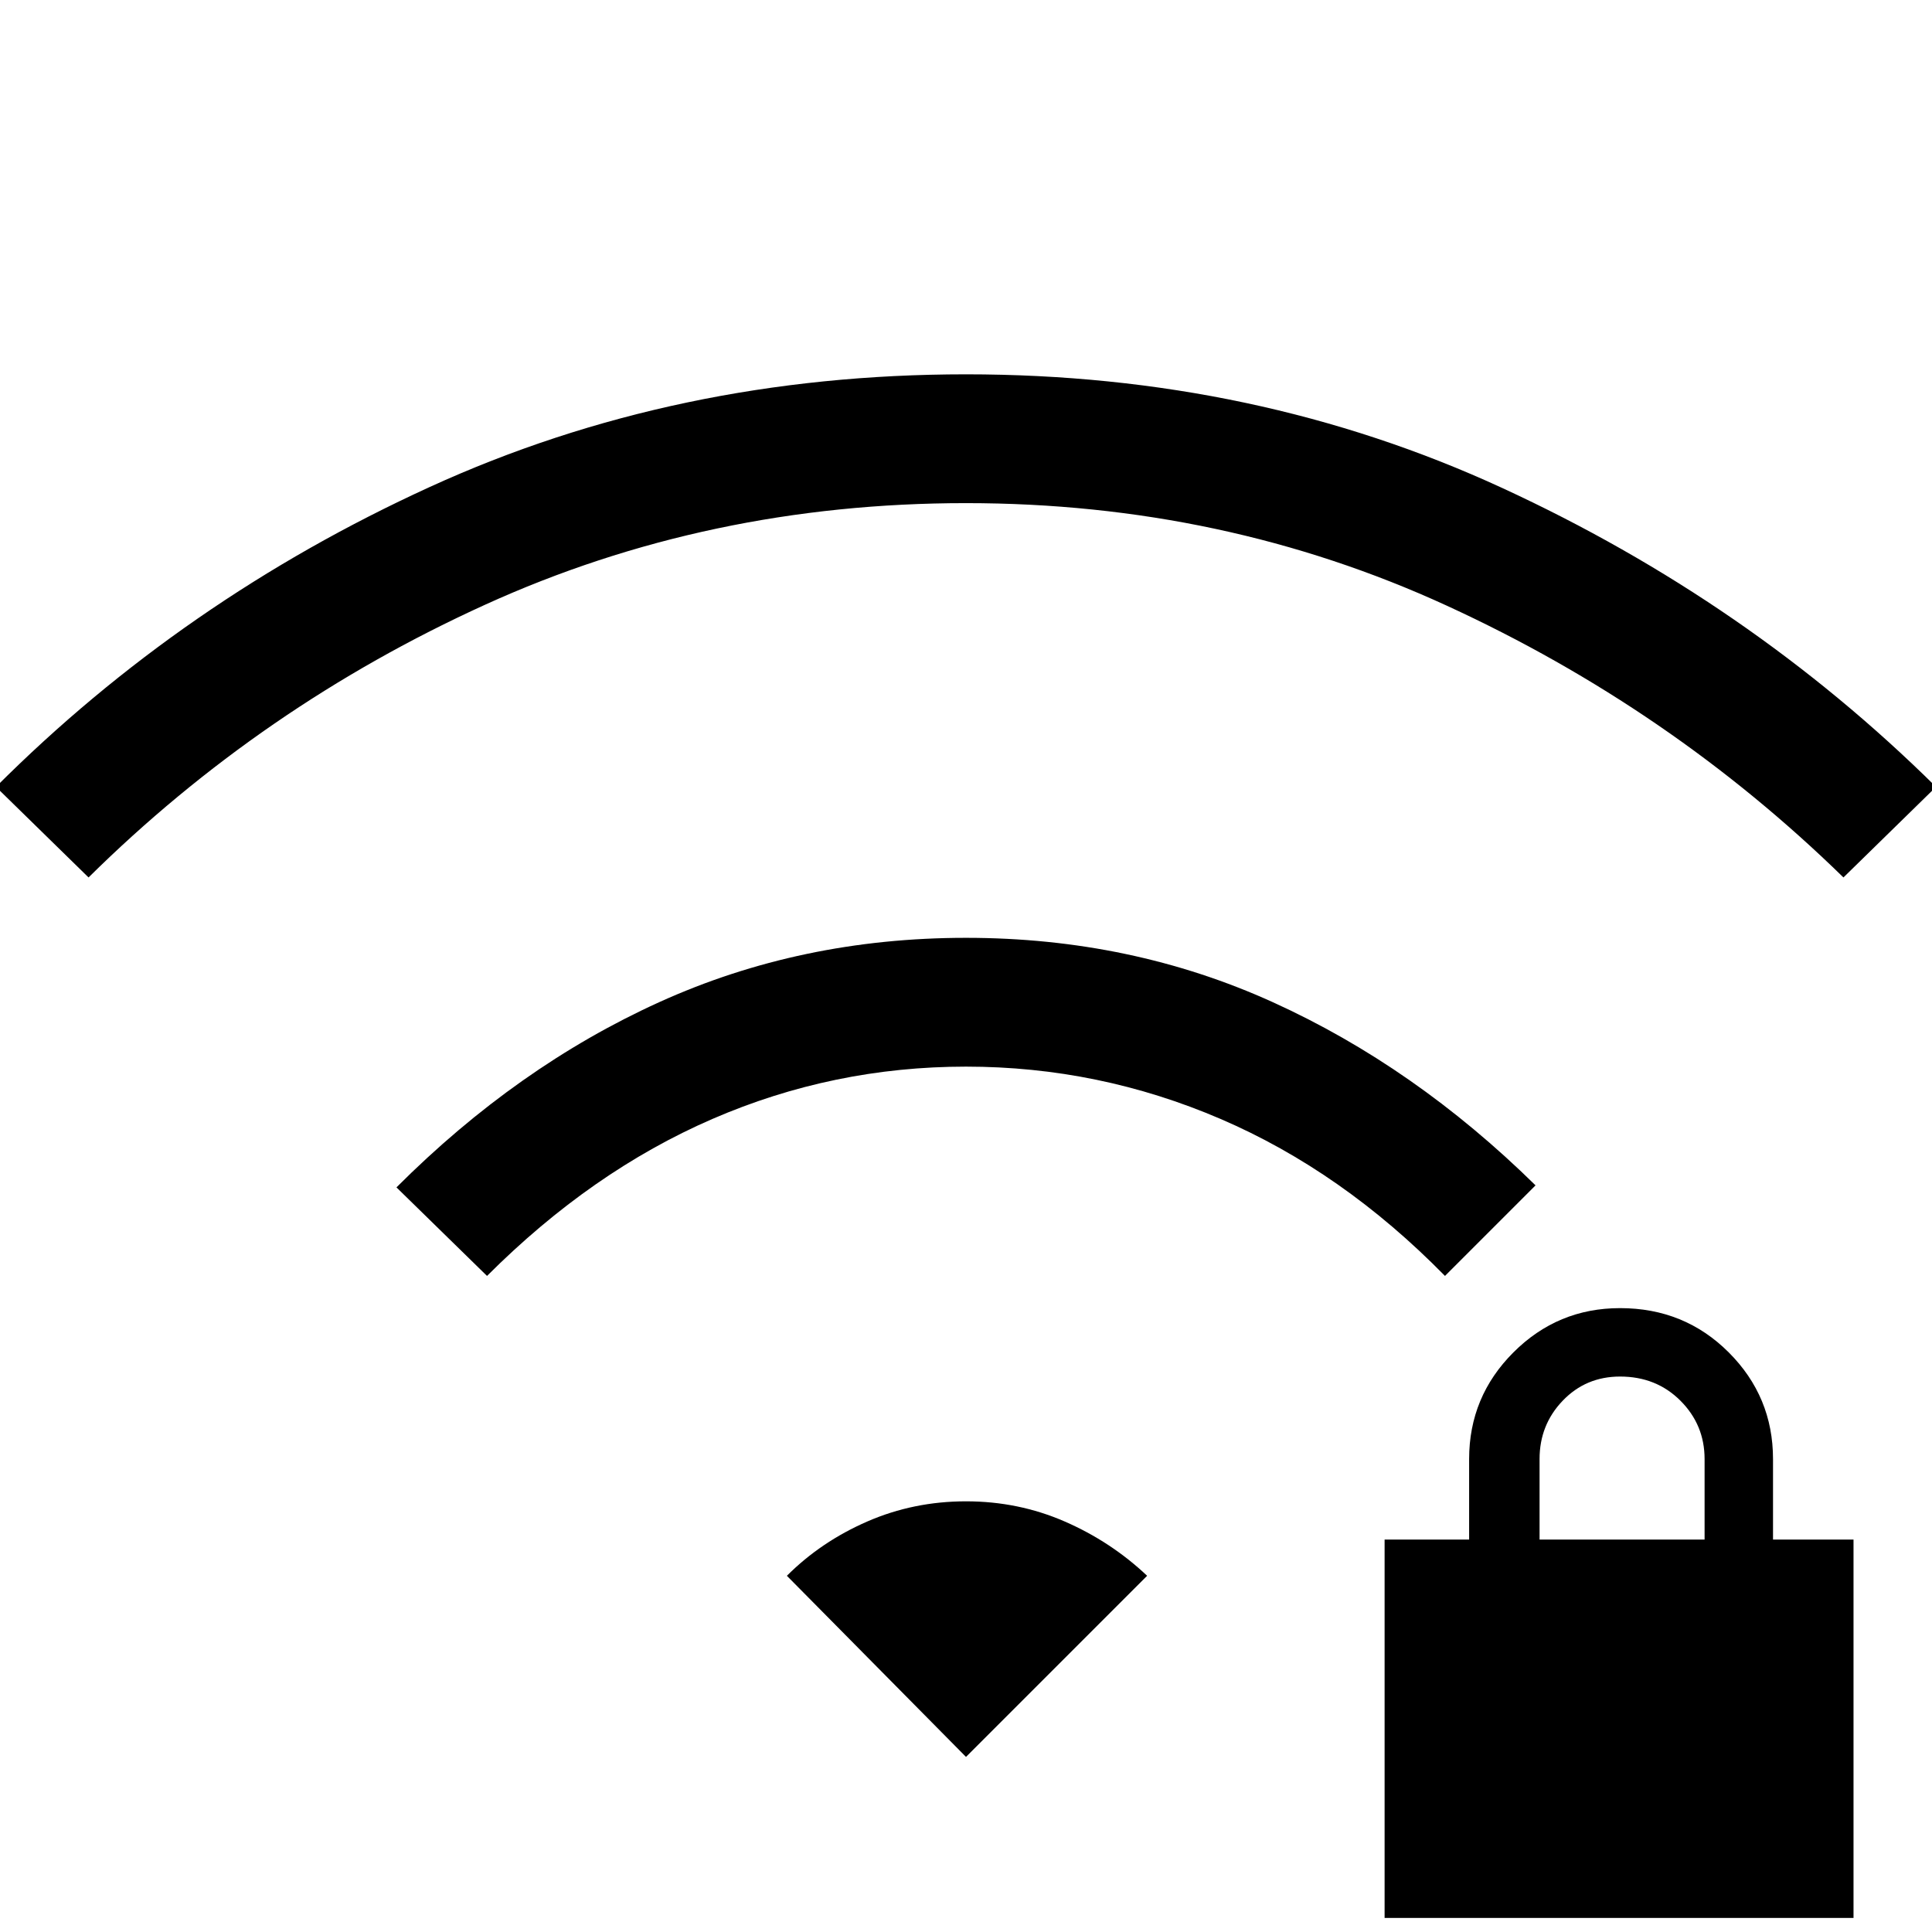 <svg xmlns="http://www.w3.org/2000/svg" height="48" width="48"><path d="M34.4 47.65v-9.4h2.1v-2q0-1.55 1.1-2.65 1.1-1.1 2.65-1.1 1.6 0 2.7 1.1t1.1 2.65v2h2v9.4Zm3.85-9.4h4.1v-2q0-.85-.6-1.45t-1.5-.6q-.85 0-1.425.6-.575.6-.575 1.45ZM12.1 31.7l-2.25-2.2q3-3 6.525-4.6Q19.9 23.3 24 23.3t7.625 1.6q3.525 1.6 6.525 4.55L35.9 31.7q-2.55-2.6-5.575-3.9Q27.3 26.5 24 26.5q-3.3 0-6.3 1.3t-5.6 3.9Zm-9.9-9.9-2.3-2.25q4.65-4.65 10.775-7.45T24 9.3q7.2 0 13.325 2.825Q43.45 14.95 48.1 19.55l-2.3 2.25q-4.3-4.2-9.85-6.75T24 12.5q-6.4 0-11.95 2.525Q6.5 17.55 2.2 21.8ZM24 43.65l4.5-4.5q-.9-.85-2.05-1.35-1.15-.5-2.45-.5-1.3 0-2.45.5-1.15.5-2 1.35Z"/></svg>
